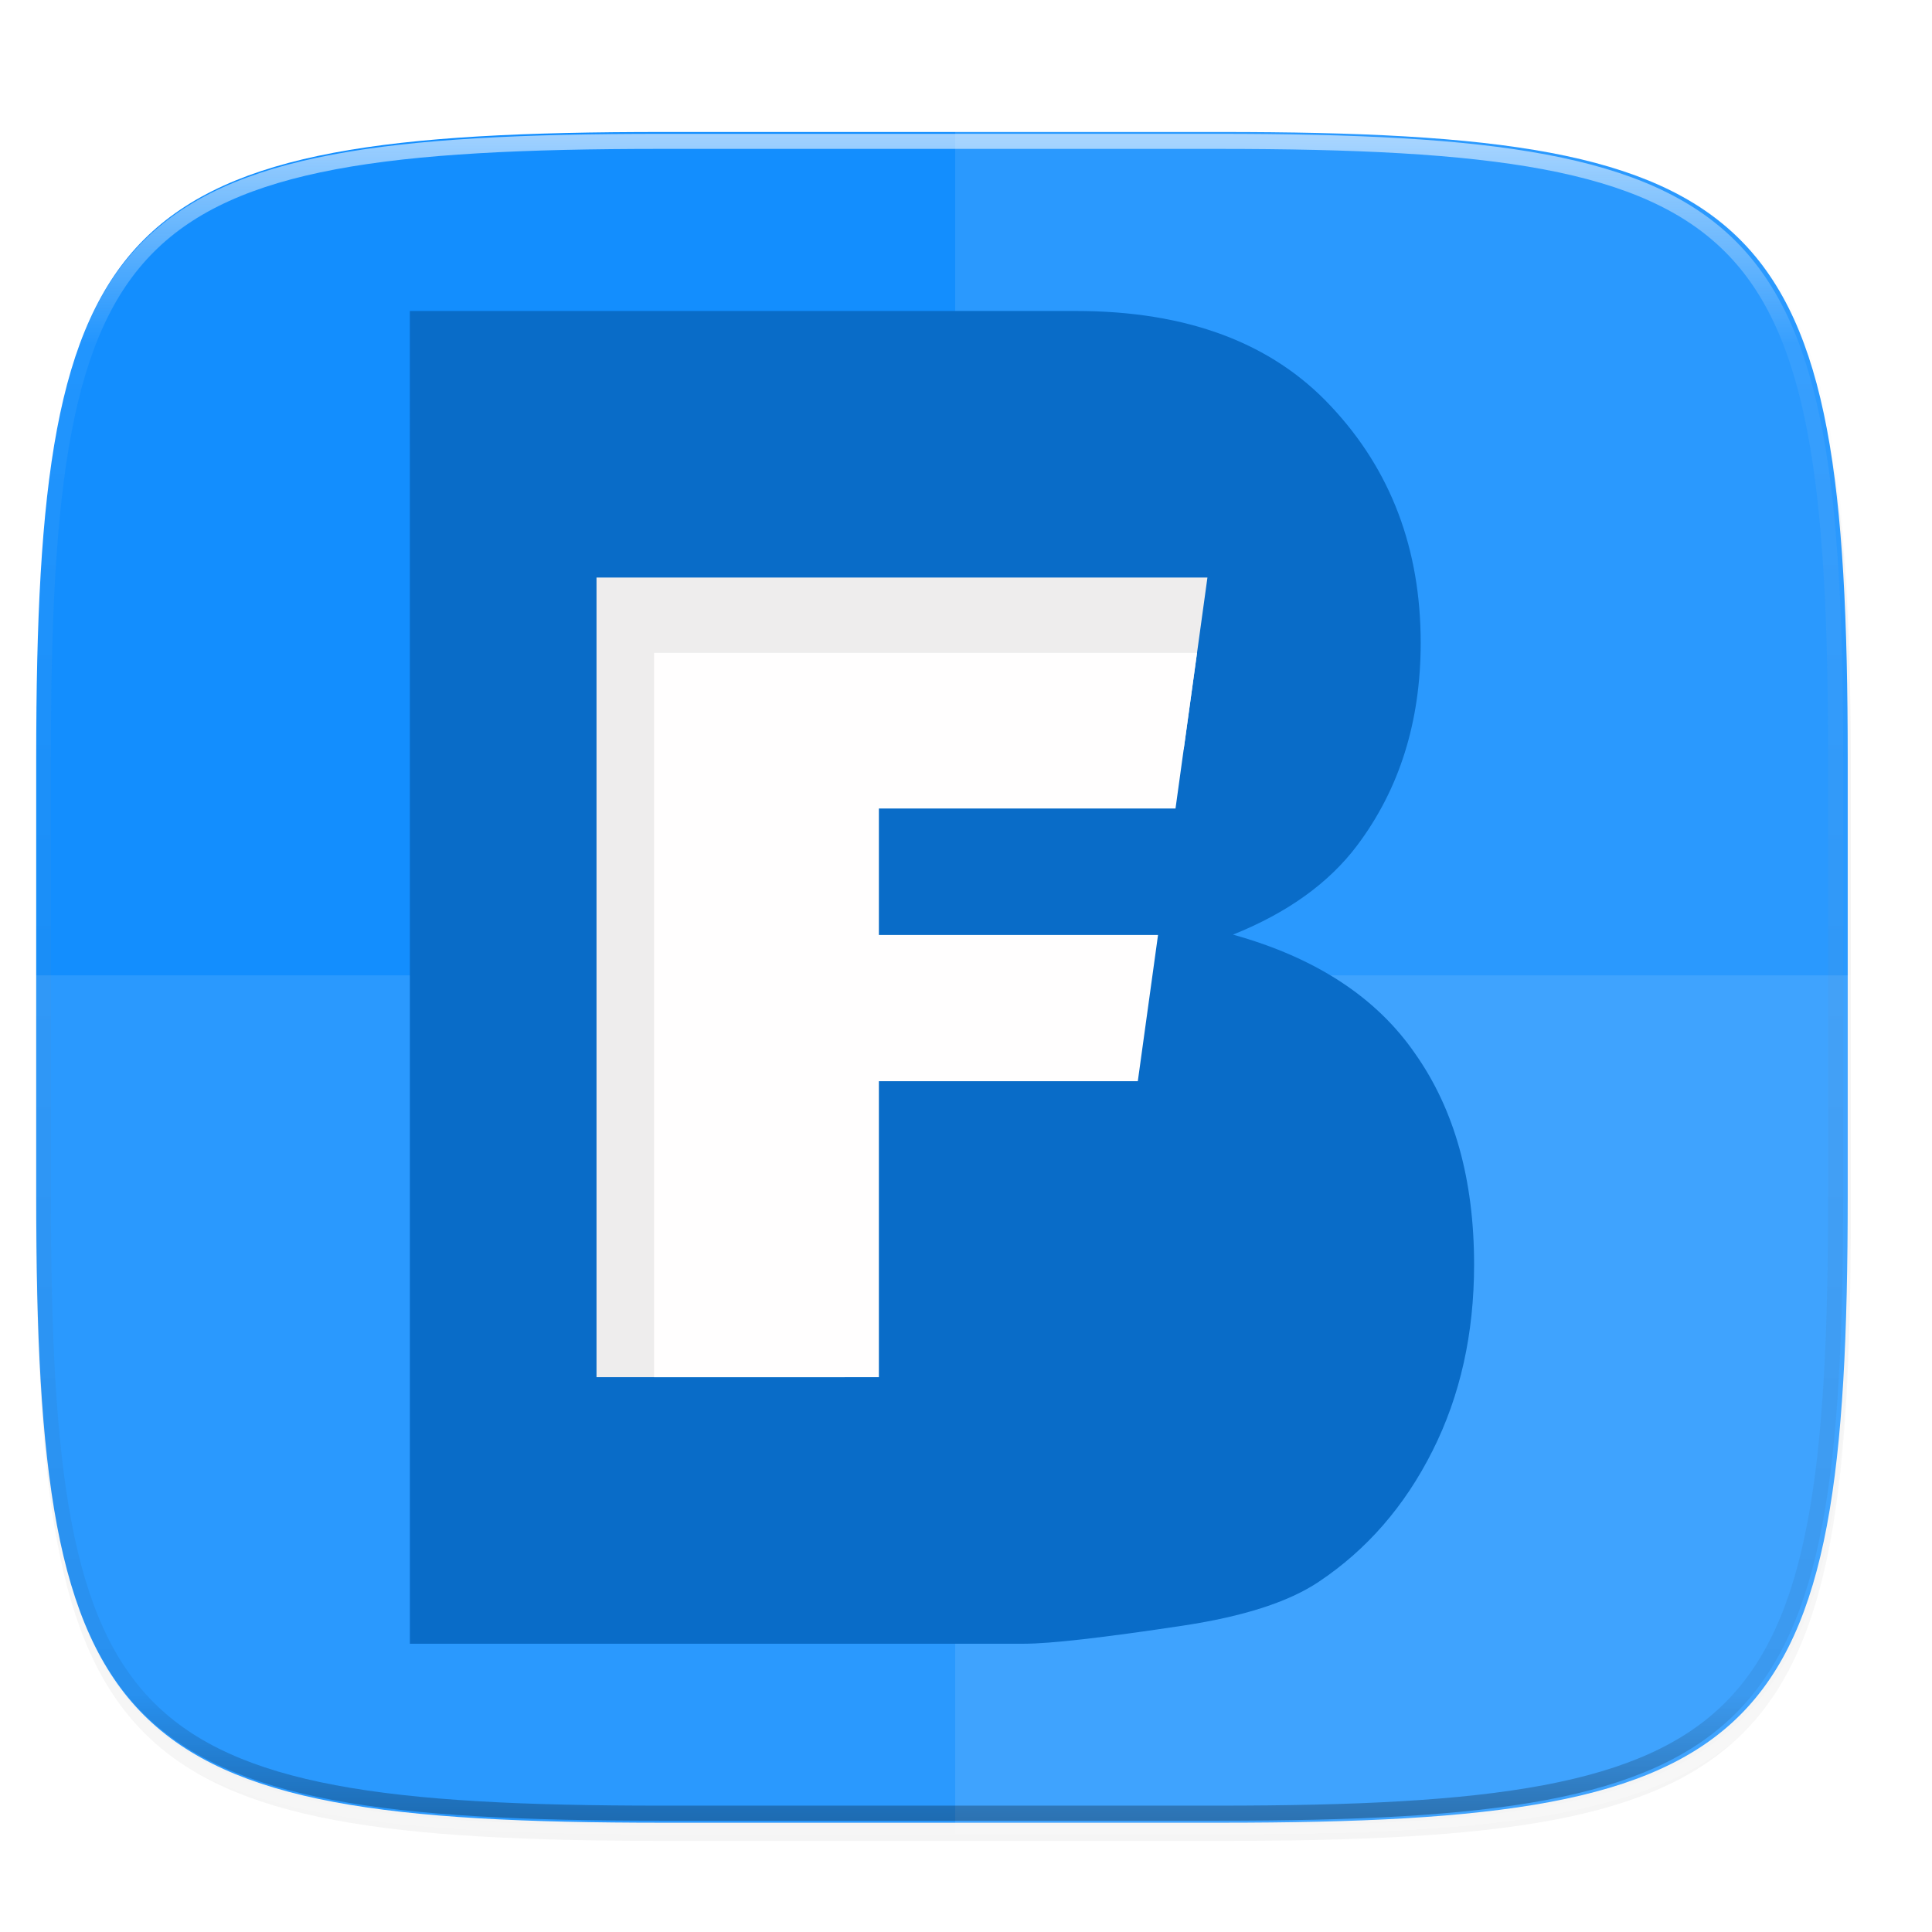 <svg xmlns="http://www.w3.org/2000/svg" width="256" height="256" viewBox="0 0 67.73 67.73">
    <defs>
        <filter id="b" width="1.046" height="1.05" x="-.02" y="-.03" color-interpolation-filters="sRGB">
            <feGaussianBlur stdDeviation="2.32"/>
        </filter>
        <filter id="a" width="1.023" height="1.025" x="-.01" y="-.01" color-interpolation-filters="sRGB">
            <feGaussianBlur stdDeviation="1.16"/>
        </filter>
        <linearGradient id="d" x1="296" x2="296" y1="-212" y2="236" gradientUnits="userSpaceOnUse">
            <stop offset="0" stop-color="#FFFEFE"/>
            <stop offset=".125" stop-color="#FFFEFE" stop-opacity=".098"/>
            <stop offset=".925" stop-opacity=".098"/>
            <stop offset="1" stop-opacity=".498"/>
        </linearGradient>
        <clipPath id="c">
            <path d="M361.938-212C507.235-212 528-191.287 528-46.125v116.25C528 215.286 507.235 236 361.937 236H214.063C68.766 236 48 215.286 48 70.125v-116.25C48-191.287 68.765-212 214.063-212z" fill="#9F4AC8"/>
        </clipPath>
    </defs>
    <path d="M188.969 44C261.617 44 272 54.357 272 126.938v58.124C272 257.644 261.617 268 188.969 268H115.03C42.383 268 32 257.643 32 185.062v-58.125C32 54.358 42.383 44 115.031 44z" transform="matrix(.265 0 0 .265 -7.197 -7.015)" opacity=".1" filter="url(#a)"/>
    <path d="M188.969 46C261.617 46 272 56.357 272 128.938v58.125c0 72.58-10.383 82.937-83.031 82.937H115.03C42.383 270 32 259.643 32 187.062v-58.125C32 56.358 42.383 46 115.031 46z" transform="matrix(.265 0 0 .265 -7.197 -7.015)" opacity=".2" filter="url(#b)"/>
    <path d="M42.805 4.627c19.223 0 21.97 2.74 21.97 21.946v15.38c0 19.205-2.747 21.946-21.97 21.946H23.24c-19.224 0-21.97-2.74-21.97-21.946v-15.38c0-19.205 2.746-21.946 21.97-21.946z" fill="#138EFE"/>
    <path d="M.731 34.192v7.814c0 19.517 2.793 22.302 22.33 22.302h19.886c19.538 0 22.33-2.785 22.33-22.302v-7.814z" opacity=".1" fill="#FFFEFE"/>
    <path d="M33.486 64.308h9.45c2.439 0 4.617-.044 6.56-.158a52.515 52.515 0 0 0 2.744-.228 32.723 32.723 0 0 0 2.413-.354 20.989 20.989 0 0 0 2.102-.502 14.177 14.177 0 0 0 1.813-.669 10.431 10.431 0 0 0 1.543-.857c.472-.319.902-.672 1.294-1.064a8.782 8.782 0 0 0 1.065-1.294c.32-.472.604-.985.857-1.543.254-.558.475-1.16.67-1.812.193-.651.36-1.351.501-2.103.142-.751.259-1.554.355-2.412.096-.859.17-1.772.228-2.744.114-1.944.158-4.122.158-6.561v-15.63c0-2.44-.044-4.618-.158-6.562a52.501 52.501 0 0 0-.228-2.743 32.659 32.659 0 0 0-.355-2.413 20.982 20.982 0 0 0-.502-2.103 14.17 14.17 0 0 0-.669-1.812 10.426 10.426 0 0 0-.857-1.543 8.782 8.782 0 0 0-1.065-1.293 8.781 8.781 0 0 0-1.294-1.065c-.472-.32-.985-.604-1.543-.857a14.177 14.177 0 0 0-1.813-.669 20.991 20.991 0 0 0-2.102-.501 32.675 32.675 0 0 0-2.413-.355 52.46 52.46 0 0 0-2.743-.228c-1.944-.114-4.122-.157-6.562-.157h-9.449z" opacity=".1" fill="#FFFEFE"/>
    <path d="M361.938-212C507.235-212 528-191.287 528-46.125v116.25C528 215.286 507.235 236 361.937 236H214.063C68.766 236 48 215.286 48 70.125v-116.25C48-191.287 68.765-212 214.063-212z" clip-path="url(#c)" transform="translate(-5.08 32.676) scale(.132)" opacity=".6" fill="none" stroke="url(#d)" stroke-width="8" stroke-linecap="round" stroke-linejoin="round"/>
    <path d="M14.368 10.902h23.35c3.89 0 6.874 1.116 8.948 3.347 2.093 2.23 3.139 4.993 3.139 8.286 0 2.762-.744 5.131-2.23 7.107-.992 1.317-2.442 2.358-4.35 3.123 2.9.808 5.029 2.2 6.387 4.175 1.377 1.955 2.065 4.42 2.065 7.394 0 2.422-.486 4.6-1.46 6.533-.972 1.934-2.303 3.464-3.992 4.59-1.046.7-2.625 1.21-4.736 1.53-2.808.424-4.671.637-5.59.637H14.369z" fill="#096cc8"/>
    <path d="M20.912 20.246V48.28h8.7V26.27h11.885l.832-6.024H20.912z" fill="#EEEDED"/>
    <path d="M41.964 22.887H22.93V48.28h7.881V37.904h9.077l.709-5.127h-9.786v-4.434H41.21l.754-5.456z" fill="#FFFEFE"/>
</svg>
